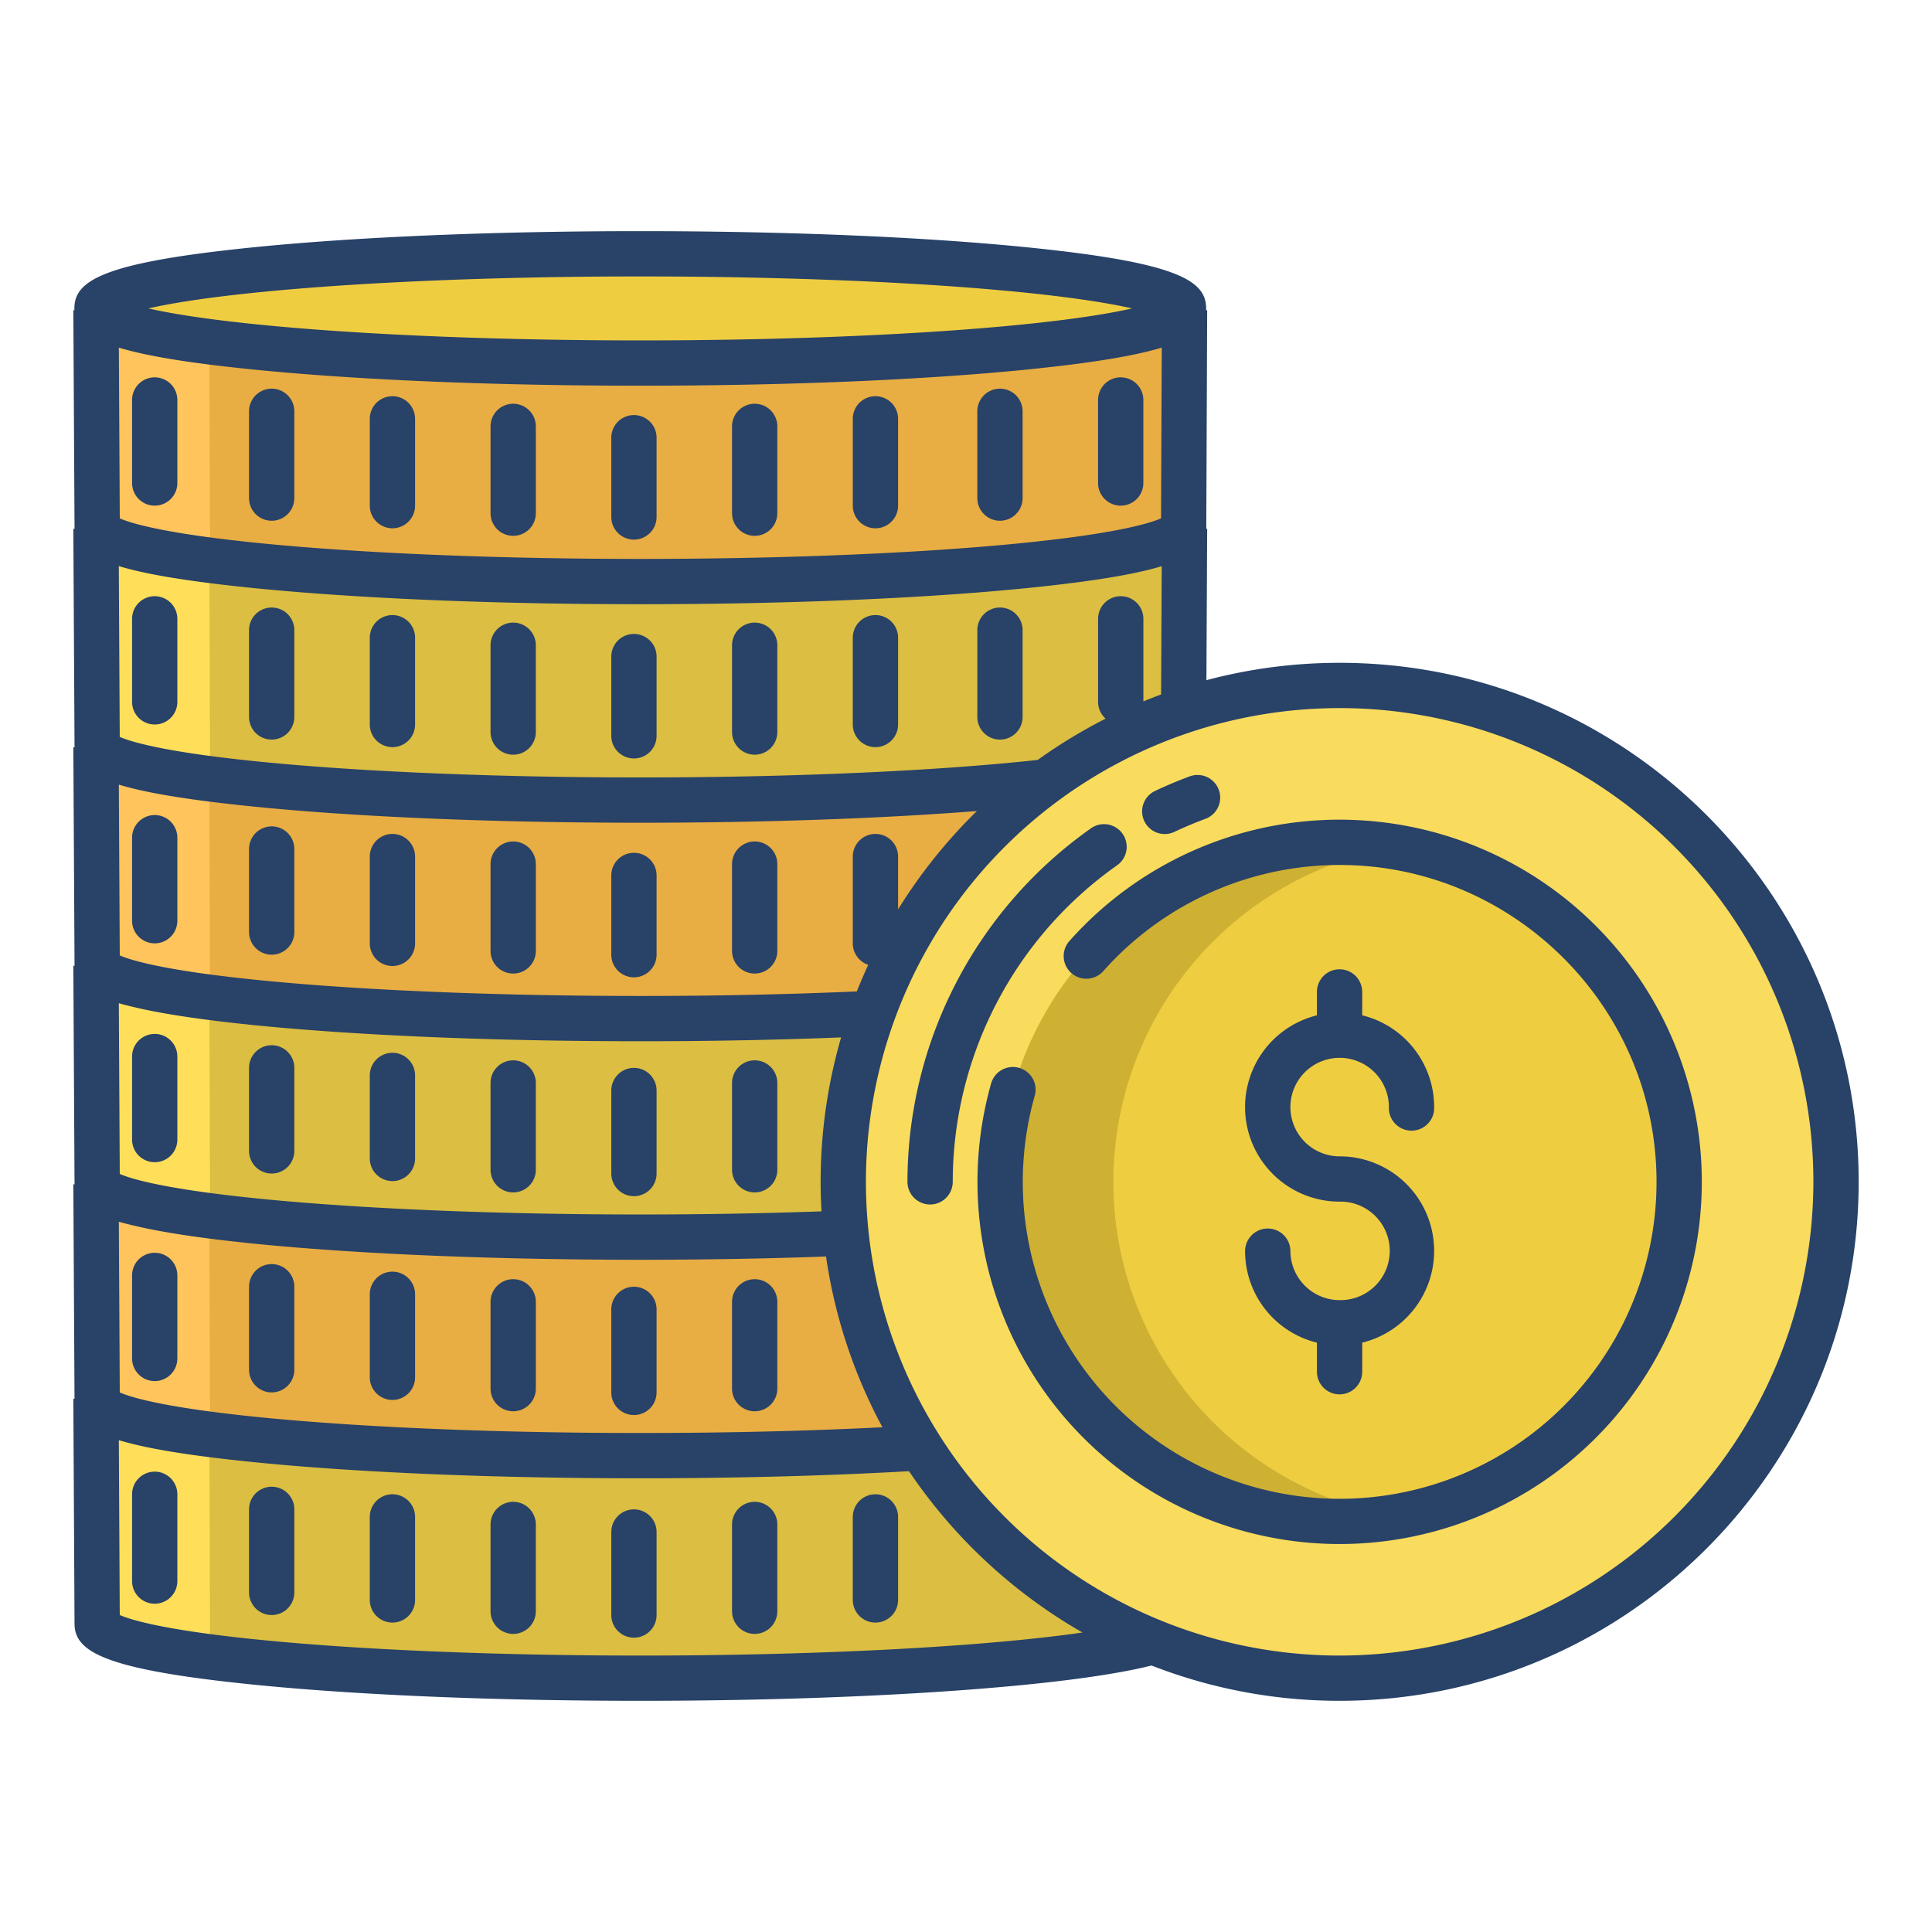 <svg id="Layer_1" height="512" viewBox="0 0 512 512" width="512" xmlns="http://www.w3.org/2000/svg" data-name="Layer 1"><path d="m313.91 82.18-.24 57.46a1.568 1.568 0 0 1 -.05.37c-1.97 7.83-65.64 14.11-143.91 14.11s-141.94-6.28-143.91-14.11a1.568 1.568 0 0 1 -.05-.37l-.32-57.46.33-.07c1.97 7.82 65.64 14.1 143.91 14.1s141.94-6.28 143.91-14.1z" fill="#e8ad43"/><path d="m313.91 140.09-.29-.08c-1.97 7.83-65.64 14.11-143.91 14.11s-141.94-6.28-143.91-14.11l-.37.08.32 57.46a1.5 1.5 0 0 0 .05.37c1.97 7.83 65.64 14.11 143.91 14.11 42.44 0 80.59-1.85 106.94-4.78l.14.19 36.99-19.19-.11-.35z" fill="#dbbe42"/><path d="m313.63 81.74a1.568 1.568 0 0 1 -.05.37c-1.97 7.82-65.64 14.1-143.91 14.1s-141.94-6.28-143.91-14.1a1.568 1.568 0 0 1 -.05-.37c0-8 64.45-14.48 143.96-14.48s143.96 6.48 143.96 14.48z" fill="#efcd41"/><path d="m243.94 383.69c-21.68 1.31-47.08 1.93-74.23 1.93-79.51 0-143.96-6.62-143.96-14.62h-.32l.32 59.12c0 8 64.45 14.55 143.96 14.55 62.61 0 115.88-3.985 135.7-9.6l.02-.022z" fill="#dbbe42"/><path d="m276.65 207.25c-26.35 2.93-64.5 4.78-106.94 4.78-78.27 0-141.94-6.28-143.91-14.11l-.37.08.32 57.46a1.568 1.568 0 0 0 .05.37c1.97 7.83 65.64 14.11 143.91 14.11 22.02 0 42.88-.5 61.54-1.38l45.54-61.12z" fill="#e8ad43"/><path d="m224.17 326.78c-16.8.69-35.19 1.07-54.46 1.07-78.27 0-141.94-6.28-143.91-14.11l-.37.08.32 57.46c0 8 64.45 14.48 143.96 14.48 27.15 0 52.55-.76 74.23-2.07z" fill="#e8ad43"/><path d="m169.71 269.94c-78.27 0-141.94-6.28-143.91-14.11l-.37.08.32 57.46a1.5 1.5 0 0 0 .05.37c1.97 7.83 65.64 14.11 143.91 14.11 19.27 0 37.66-.38 54.46-1.07l7.08-58.22c-18.66.88-39.52 1.38-61.54 1.38z" fill="#dbbe42"/><circle cx="355.02" cy="313.2" fill="#f9db5d" r="131.2"/><circle cx="355.02" cy="313.2" fill="#efcd41" r="89.97"/><path d="m295.05 313.2a89.988 89.988 0 0 1 74.97-88.718 89.97 89.97 0 1 0 0 177.436 89.987 89.987 0 0 1 -74.97-88.718z" fill="#ceb032"/><path d="m25.8 197.92c.8 3.186 11.819 6.115 29.877 8.469l-.2-57.936c-17.939-2.353-28.877-5.269-29.677-8.443l-.37.08.32 57.46a1.5 1.5 0 0 0 .05.37z" fill="#ffdf5a"/><path d="m25.75 371h-.32l.32 59.12c0 3.329 11.167 6.406 29.928 8.866l-.2-59.121c-18.64-2.465-29.728-5.548-29.728-8.865z" fill="#ffdf5a"/><path d="m25.8 255.83-.37.08.32 57.46a1.5 1.5 0 0 0 .05.37c.8 3.186 11.819 6.115 29.877 8.469l-.2-57.936c-17.939-2.35-28.877-5.273-29.677-8.443z" fill="#ffdf5a"/><path d="m25.8 140.01c.8 3.186 11.819 6.115 29.877 8.469l-.2-57.929c-17.963-2.35-28.918-5.268-29.717-8.44l-.33.07.32 57.46a1.568 1.568 0 0 0 .05.37z" fill="#ffc45c"/><path d="m25.8 255.83c.8 3.186 11.819 6.115 29.877 8.469l-.2-57.936c-17.939-2.35-28.878-5.269-29.677-8.443l-.37.08.32 57.46a1.568 1.568 0 0 0 .05.37z" fill="#ffc45c"/><path d="m25.8 313.74-.37.08.32 57.46c0 3.329 11.167 6.394 29.927 8.839l-.2-57.936c-17.939-2.35-28.877-5.269-29.677-8.443z" fill="#ffc45c"/><g fill="#284268"><path d="m168 143a6 6 0 0 0 6-6v-21a6 6 0 0 0 -12 0v21a6 6 0 0 0 6 6z"/><path d="m136 142a6 6 0 0 0 6-6v-23a6 6 0 0 0 -12 0v23a6 6 0 0 0 6 6z"/><path d="m104 140a6 6 0 0 0 6-6v-23a6 6 0 0 0 -12 0v23a6 6 0 0 0 6 6z"/><path d="m72 138a6 6 0 0 0 6-6v-23a6 6 0 0 0 -12 0v23a6 6 0 0 0 6 6z"/><path d="m41 134a6 6 0 0 0 6-6v-22a6 6 0 0 0 -12 0v22a6 6 0 0 0 6 6z"/><path d="m200 142a6 6 0 0 0 6-6v-23a6 6 0 0 0 -12 0v23a6 6 0 0 0 6 6z"/><path d="m232 140a6 6 0 0 0 6-6v-23a6 6 0 0 0 -12 0v23a6 6 0 0 0 6 6z"/><path d="m265 138a6 6 0 0 0 6-6v-23a6 6 0 0 0 -12 0v23a6 6 0 0 0 6 6z"/><path d="m297 134a6 6 0 0 0 6-6v-22a6 6 0 0 0 -12 0v22a6 6 0 0 0 6 6z"/><path d="m168 201a6 6 0 0 0 6-6v-21a6 6 0 0 0 -12 0v21a6 6 0 0 0 6 6z"/><path d="m136 200a6 6 0 0 0 6-6v-23a6 6 0 0 0 -12 0v23a6 6 0 0 0 6 6z"/><path d="m104 198a6 6 0 0 0 6-6v-23a6 6 0 0 0 -12 0v23a6 6 0 0 0 6 6z"/><path d="m72 196a6 6 0 0 0 6-6v-23a6 6 0 0 0 -12 0v23a6 6 0 0 0 6 6z"/><path d="m41 192a6 6 0 0 0 6-6v-22a6 6 0 0 0 -12 0v22a6 6 0 0 0 6 6z"/><path d="m200 200a6 6 0 0 0 6-6v-23a6 6 0 0 0 -12 0v23a6 6 0 0 0 6 6z"/><path d="m232 198a6 6 0 0 0 6-6v-23a6 6 0 0 0 -12 0v23a6 6 0 0 0 6 6z"/><path d="m265 196a6 6 0 0 0 6-6v-23a6 6 0 0 0 -12 0v23a6 6 0 0 0 6 6z"/><path d="m168 226a6 6 0 0 0 -6 6v21a6 6 0 0 0 12 0v-21a6 6 0 0 0 -6-6z"/><path d="m136 223a6 6 0 0 0 -6 6v23a6 6 0 0 0 12 0v-23a6 6 0 0 0 -6-6z"/><path d="m104 221a6 6 0 0 0 -6 6v23a6 6 0 0 0 12 0v-23a6 6 0 0 0 -6-6z"/><path d="m72 219a6 6 0 0 0 -6 6v22a6 6 0 0 0 12 0v-22a6 6 0 0 0 -6-6z"/><path d="m41 216a6 6 0 0 0 -6 6v22a6 6 0 0 0 12 0v-22a6 6 0 0 0 -6-6z"/><path d="m200 223a6 6 0 0 0 -6 6v23a6 6 0 0 0 12 0v-23a6 6 0 0 0 -6-6z"/><path d="m168 283a6 6 0 0 0 -6 6v22a6 6 0 0 0 12 0v-22a6 6 0 0 0 -6-6z"/><path d="m136 281a6 6 0 0 0 -6 6v23a6 6 0 0 0 12 0v-23a6 6 0 0 0 -6-6z"/><path d="m104 279a6 6 0 0 0 -6 6v22a6 6 0 0 0 12 0v-22a6 6 0 0 0 -6-6z"/><path d="m72 277a6 6 0 0 0 -6 6v22a6 6 0 0 0 12 0v-22a6 6 0 0 0 -6-6z"/><path d="m41 274a6 6 0 0 0 -6 6v22a6 6 0 0 0 12 0v-22a6 6 0 0 0 -6-6z"/><path d="m200 281a6 6 0 0 0 -6 6v23a6 6 0 0 0 12 0v-23a6 6 0 0 0 -6-6z"/><path d="m168 375a6 6 0 0 0 6-6v-22a6 6 0 0 0 -12 0v22a6 6 0 0 0 6 6z"/><path d="m136 374a6 6 0 0 0 6-6v-23a6 6 0 0 0 -12 0v23a6 6 0 0 0 6 6z"/><path d="m104 371a6 6 0 0 0 6-6v-22a6 6 0 0 0 -12 0v22a6 6 0 0 0 6 6z"/><path d="m72 369a6 6 0 0 0 6-6v-22a6 6 0 0 0 -12 0v22a6 6 0 0 0 6 6z"/><path d="m41 366a6 6 0 0 0 6-6v-22a6 6 0 0 0 -12 0v22a6 6 0 0 0 6 6z"/><path d="m200 374a6 6 0 0 0 6-6v-23a6 6 0 0 0 -12 0v23a6 6 0 0 0 6 6z"/><path d="m168 400a6 6 0 0 0 -6 6v22a6 6 0 0 0 12 0v-22a6 6 0 0 0 -6-6z"/><path d="m136 398a6 6 0 0 0 -6 6v23a6 6 0 0 0 12 0v-23a6 6 0 0 0 -6-6z"/><path d="m104 396a6 6 0 0 0 -6 6v22a6 6 0 0 0 12 0v-22a6 6 0 0 0 -6-6z"/><path d="m72 394a6 6 0 0 0 -6 6v22a6 6 0 0 0 12 0v-22a6 6 0 0 0 -6-6z"/><path d="m41 390a6 6 0 0 0 -6 6v23a6 6 0 0 0 12 0v-23a6 6 0 0 0 -6-6z"/><path d="m200 398a6 6 0 0 0 -6 6v23a6 6 0 0 0 12 0v-23a6 6 0 0 0 -6-6z"/><path d="m232 396a6 6 0 0 0 -6 6v22a6 6 0 0 0 12 0v-22a6 6 0 0 0 -6-6z"/><path d="m355.022 175.653a137.254 137.254 0 0 0 -35.31 4.6l.2-40.135h-.25c.006-.15.015-.3.015-.451l.235-57.463h-.291c.007-.156.015-.311.015-.47 0-7.408-7.58-12.185-47.565-16.206-27.384-2.754-63.749-4.27-102.4-4.27s-75.013 1.516-102.4 4.27c-39.981 4.022-47.561 8.799-47.561 16.207 0 .161.008.32.016.478h-.292l.316 57.43c0 .161.009.319.017.478h-.333l.316 57.43c0 .161.009.319.016.477h-.332l.316 57.43c0 .162.012.319.021.477h-.337l.316 57.43c0 .163.012.32.021.479h-.337l.313 56.834h-.313l.316 59.576c0 7.408 7.581 12.185 47.566 16.206 27.384 2.754 63.749 4.27 102.4 4.27 59.563 0 113.334-3.738 135.451-9.355a136.845 136.845 0 0 0 49.858 9.355c75.842 0 137.543-61.7 137.543-137.544s-61.704-137.533-137.546-137.533zm-280.302-98.776c26.165-2.333 59.886-3.618 94.952-3.618s68.787 1.285 94.952 3.618c18.216 1.625 29.039 3.412 35.4 4.858-6.365 1.447-17.188 3.234-35.4 4.859-26.165 2.333-59.886 3.618-94.952 3.618s-68.787-1.285-94.952-3.618c-18.217-1.625-29.039-3.412-35.4-4.859 6.361-1.446 17.18-3.235 35.4-4.858zm-7.445 21.064c27.384 2.754 63.749 4.271 102.4 4.271s75.013-1.517 102.4-4.271c17.375-1.747 28.626-3.637 35.8-5.824l-.185 45.257c-2.924 1.289-12.8 4.433-43.02 7.129-26.164 2.333-59.885 3.618-94.951 3.618s-68.787-1.285-94.952-3.618c-30.234-2.7-40.1-5.842-43.023-7.13l-.249-45.251c7.169 2.184 18.416 4.078 35.78 5.819zm.041 57.91c27.384 2.753 63.749 4.27 102.4 4.27s75.013-1.517 102.4-4.27c17.337-1.744 28.575-3.63 35.752-5.808l-.167 34c-1.58.581-3.142 1.2-4.694 1.835v-21.878a6 6 0 0 0 -12 0v22a5.978 5.978 0 0 0 1.993 4.457 137.817 137.817 0 0 0 -18 10.933c-27.012 2.951-65.3 4.641-105.291 4.641-35.066 0-68.787-1.285-94.952-3.618-30.234-2.7-40.1-5.842-43.023-7.13l-.249-45.264c7.177 2.19 18.435 4.081 35.831 5.832zm164.684 65.149a6 6 0 0 0 -6 6v23a6 6 0 0 0 4.095 5.686q-1.6 3.475-3.029 7.048c-18.1.8-37.358 1.206-57.353 1.206-35.066 0-68.787-1.285-94.952-3.618-30.234-2.7-40.1-5.842-43.023-7.13l-.249-45.263c7.173 2.19 18.431 4.083 35.827 5.832 27.384 2.754 63.749 4.27 102.4 4.27 32.46 0 63.855-1.107 89.171-3.1a138.5 138.5 0 0 0 -20.887 26.069v-14a6 6 0 0 0 -6-6zm-14.294 100.021c-15.366.55-31.478.829-47.993.829-35.066 0-68.787-1.286-94.952-3.619-30.234-2.7-40.1-5.841-43.023-7.129l-.249-45.242c1.52.442 2.968.787 4.187 1.077 7.509 1.785 18.154 3.377 31.64 4.733 27.384 2.754 63.749 4.27 102.4 4.27 18.45 0 36.294-.344 53.19-1.018a137.12 137.12 0 0 0 -5.425 38.275c-.003 2.627.079 5.234.225 7.824zm-182.03 3.825c7.509 1.785 18.154 3.378 31.64 4.733 27.384 2.754 63.749 4.271 102.4 4.271 16.936 0 33.452-.293 49.194-.866a136.5 136.5 0 0 0 14.949 45.253c-19.816 1-41.772 1.523-64.143 1.523-35.066 0-68.787-1.285-94.952-3.618-30.234-2.7-40.1-5.842-43.023-7.13l-.249-45.242c1.517.441 2.965.786 4.184 1.076zm134.037 113.895c-35.066 0-68.787-1.285-94.952-3.618-30.234-2.7-40.1-5.842-43.022-7.13l-.246-46.334c7.173 2.189 18.43 4.081 35.823 5.83 27.384 2.754 63.749 4.271 102.4 4.271 25.013 0 49.53-.65 71.177-1.882a138.591 138.591 0 0 0 45.981 42.758c-26.036 3.753-69.585 6.105-117.161 6.105zm185.309 0a125.544 125.544 0 1 1 125.543-125.541 125.686 125.686 0 0 1 -125.543 125.541z"/><path d="m355.021 344.548a13.067 13.067 0 0 1 -13.051-13.048 6.006 6.006 0 0 0 -12.011 0 25 25 0 0 0 19.041 24.316v7.705a6 6 0 0 0 12 0v-7.705a25.049 25.049 0 0 0 -5.984-49.372 13.052 13.052 0 1 1 13.057-13.052 6 6 0 1 0 11.99 0 25.021 25.021 0 0 0 -19.063-24.321v-6.2a6 6 0 0 0 -12 0v6.2a25.052 25.052 0 0 0 6.016 49.373 13.052 13.052 0 1 1 0 26.1z"/><path d="m308.676 221.029a5.969 5.969 0 0 0 2.56-.577c2.671-1.263 5.429-2.422 8.2-3.446a6 6 0 1 0 -4.165-11.254c-3.093 1.144-6.175 2.44-9.16 3.852a6 6 0 0 0 2.569 11.425z"/><path d="m296.04 229.314a6 6 0 1 0 -6.912-9.81 114.767 114.767 0 0 0 -48.642 93.696 6 6 0 0 0 12 0 102.751 102.751 0 0 1 43.554-83.886z"/><path d="m359.246 217.317a95.756 95.756 0 0 0 -75.858 32.083 6 6 0 1 0 9.008 7.941 83.76 83.76 0 0 1 64.936-28.082c43.473 1.174 79.229 35.947 81.54 79.375a83.974 83.974 0 1 1 -164.656-18.254 5.984 5.984 0 0 0 -3.624-7.212h-.008a5.992 5.992 0 0 0 -7.919 3.921 95.976 95.976 0 1 0 96.581-69.767z"/></g></svg>
